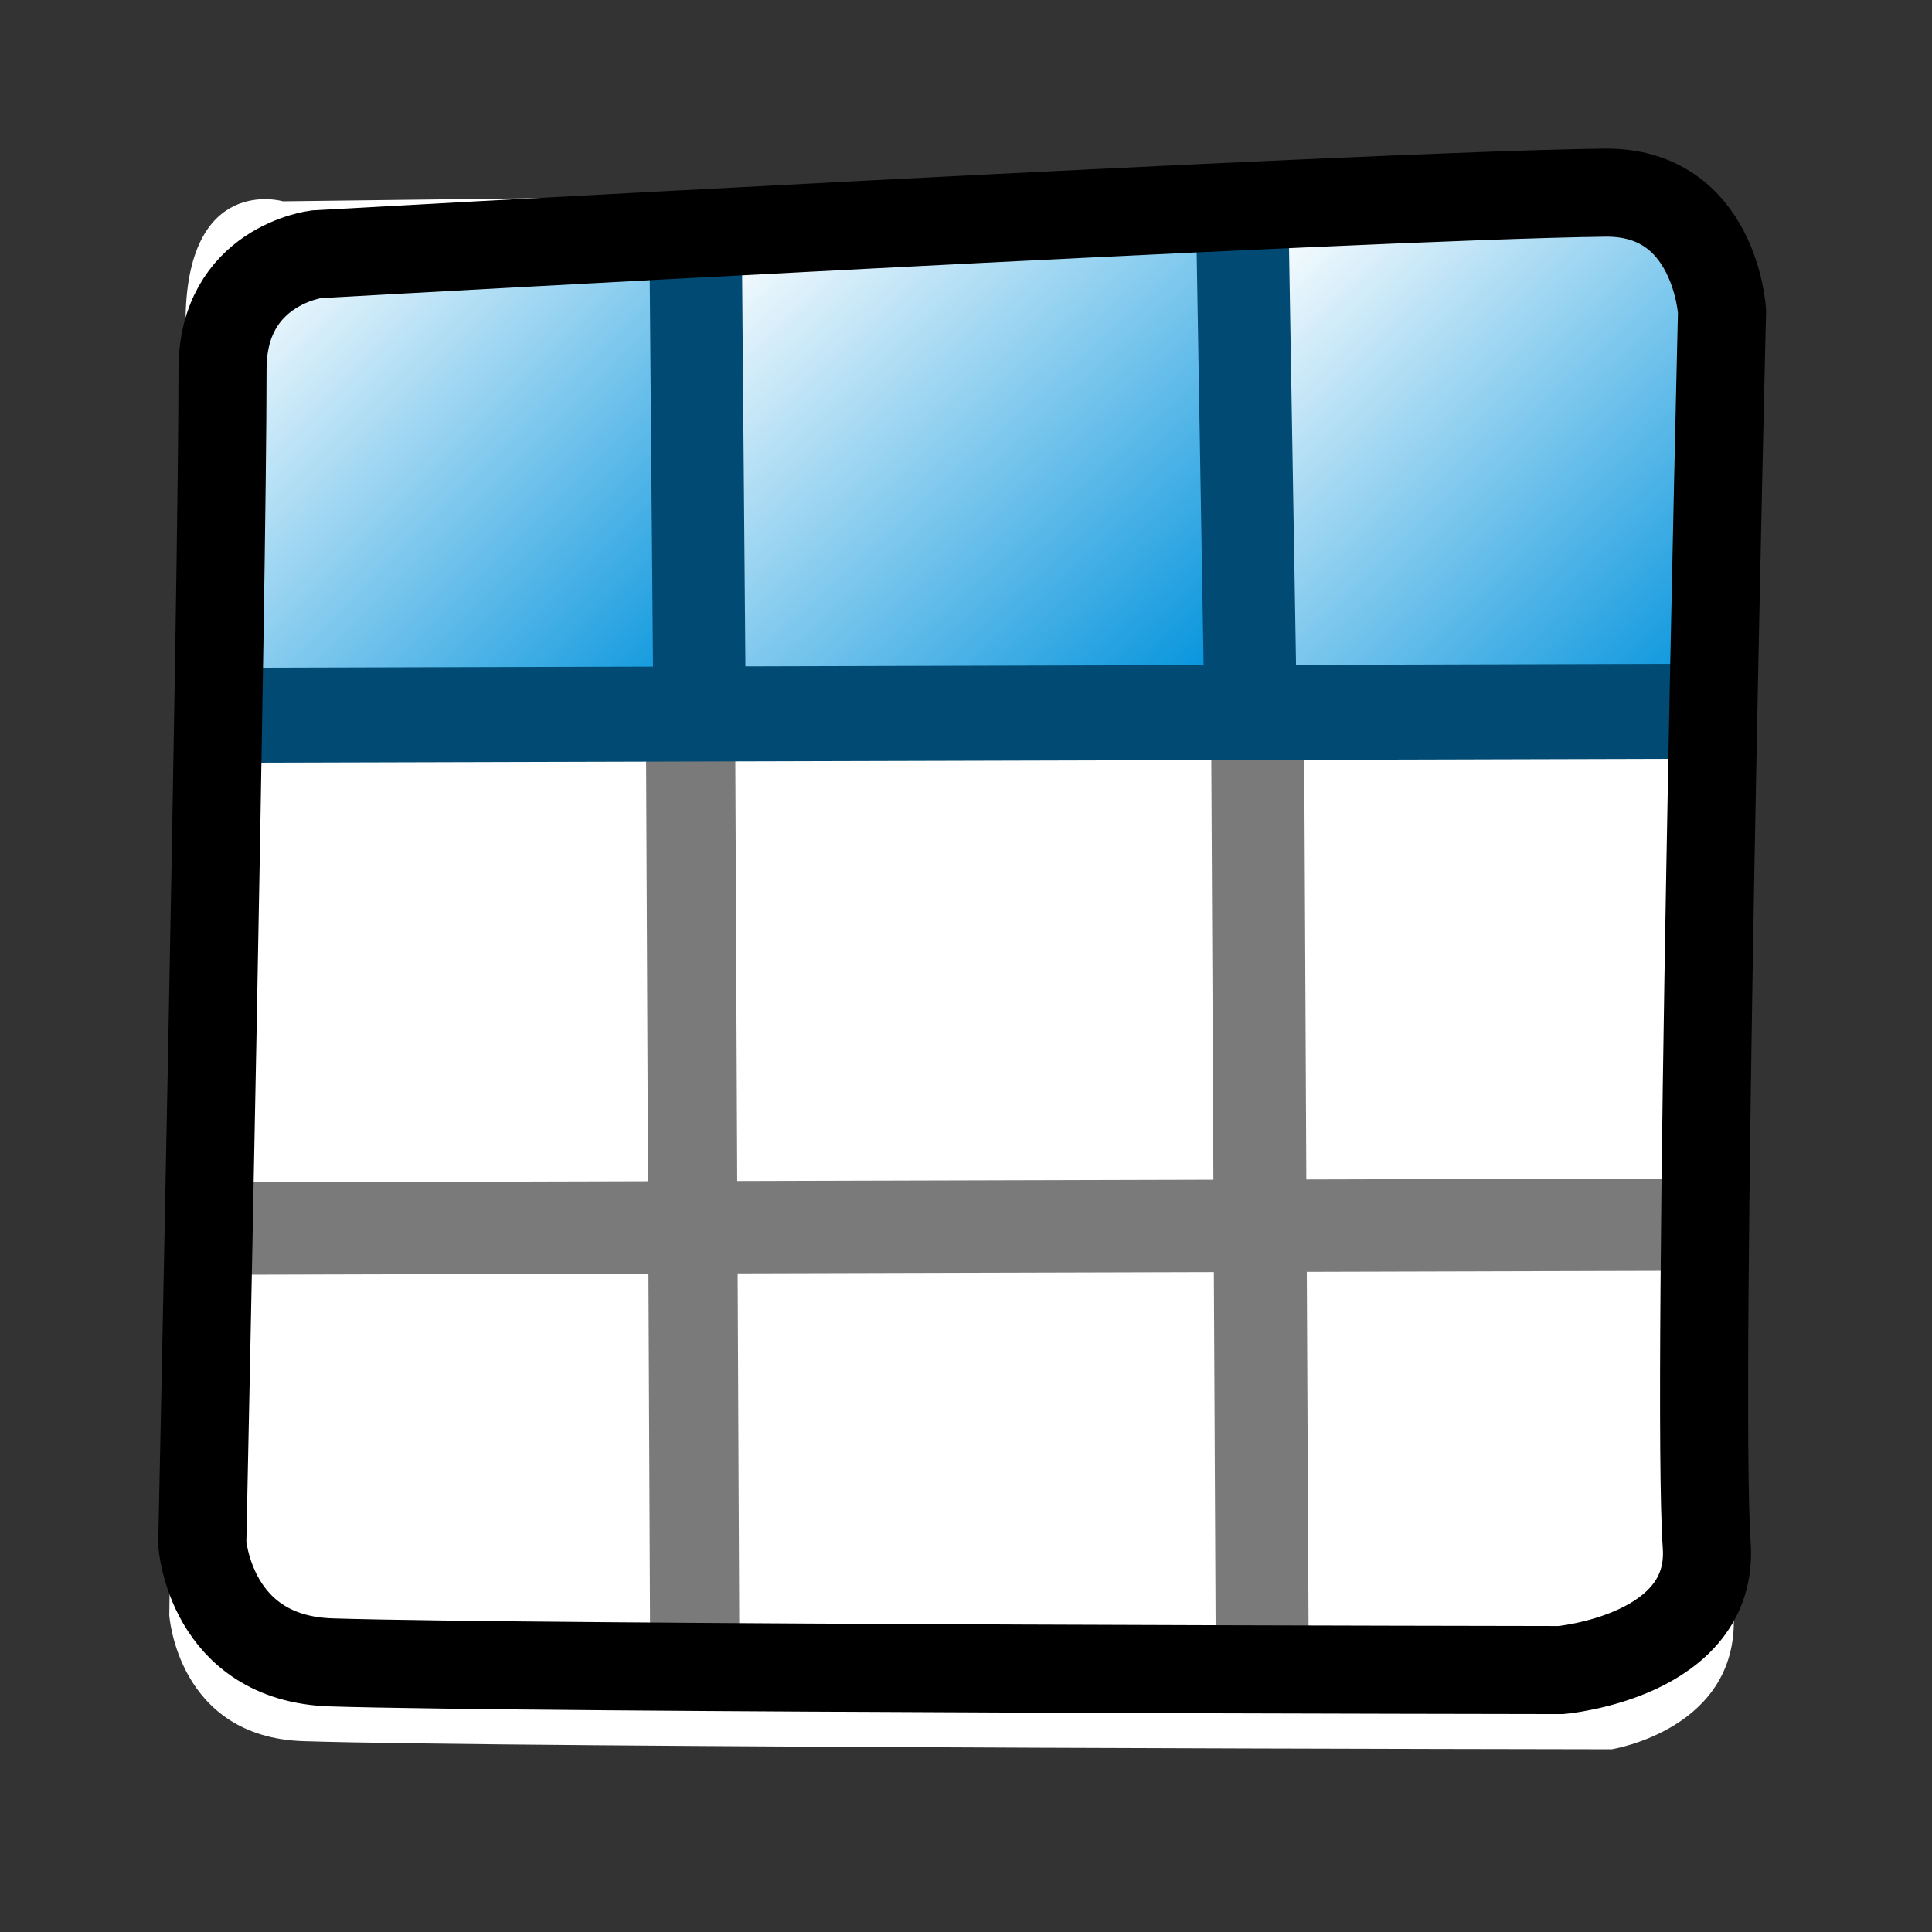 <?xml version="1.0" encoding="UTF-8" standalone="no"?>
<!-- Created with Inkscape (http://www.inkscape.org/) -->
<svg
   xmlns:dc="http://purl.org/dc/elements/1.1/"
   xmlns:cc="http://web.resource.org/cc/"
   xmlns:rdf="http://www.w3.org/1999/02/22-rdf-syntax-ns#"
   xmlns:svg="http://www.w3.org/2000/svg"
   xmlns="http://www.w3.org/2000/svg"
   xmlns:xlink="http://www.w3.org/1999/xlink"
   xmlns:sodipodi="http://sodipodi.sourceforge.net/DTD/sodipodi-0.dtd"
   xmlns:inkscape="http://www.inkscape.org/namespaces/inkscape"
   id="svg1340"
   sodipodi:version="0.32"
   inkscape:version="0.44"
   width="400"
   height="400"
   sodipodi:docbase="D:\Quelltexte\Projekte\phpsurveyor\source\original art"
   sodipodi:docname="labels.svg"
   version="1.0"
   inkscape:export-filename="D:\xampp\xampp\htdocs\phpsurveyor\admin\images\labels.png"
   inkscape:export-xdpi="9"
   inkscape:export-ydpi="9">
  <rect width="100%" height="100%" fill="#333333" stroke="none"/>
  <defs
     id="defs1343">
    <linearGradient
       inkscape:collect="always"
       xlink:href="#linearGradient12250"
       id="linearGradient12264"
       gradientUnits="userSpaceOnUse"
       gradientTransform="matrix(19.816,0,0,19.133,3659.663,-3580.833)"
       x1="-166.822"
       y1="194.504"
       x2="-171.67"
       y2="189.668" />
    <linearGradient
       inkscape:collect="always"
       xlink:href="#linearGradient12250"
       id="linearGradient12256"
       x1="-166.822"
       y1="194.504"
       x2="-171.67"
       y2="189.668"
       gradientUnits="userSpaceOnUse"
       gradientTransform="matrix(19.133,0,0,19.133,3334.487,-3577.467)" />
    <linearGradient
       id="linearGradient12250">
      <stop
         style="stop-color:#0092dc;stop-opacity:1;"
         offset="0"
         id="stop12252" />
      <stop
         style="stop-color:#ffffff;stop-opacity:1;"
         offset="1"
         id="stop12254" />
    </linearGradient>
    <linearGradient
       inkscape:collect="always"
       xlink:href="#linearGradient12250"
       id="linearGradient12260"
       gradientUnits="userSpaceOnUse"
       gradientTransform="matrix(21.024,0,0,19.133,3757.013,-3580.833)"
       x1="-166.822"
       y1="194.504"
       x2="-171.67"
       y2="189.668" />
    <linearGradient
       id="linearGradient10476">
      <stop
         style="stop-color:#0018ff;stop-opacity:1;"
         offset="0"
         id="stop10478" />
      <stop
         style="stop-color:#4c67e4;stop-opacity:1;"
         offset="1"
         id="stop10480" />
    </linearGradient>
    <linearGradient
       id="linearGradient9578">
      <stop
         style="stop-color:#ffffff;stop-opacity:1;"
         offset="0"
         id="stop9580" />
      <stop
         style="stop-color:#d3d3d3;stop-opacity:1;"
         offset="1"
         id="stop9582" />
    </linearGradient>
    <linearGradient
       id="linearGradient2250">
      <stop
         style="stop-color:#ff0000;stop-opacity:1;"
         offset="0"
         id="stop2252" />
      <stop
         style="stop-color:#850000;stop-opacity:1;"
         offset="1"
         id="stop2254" />
    </linearGradient>
    <linearGradient
       id="linearGradient2244">
      <stop
         id="stop2246"
         offset="0"
         style="stop-color:#6fff58;stop-opacity:1;" />
      <stop
         id="stop2248"
         offset="1"
         style="stop-color:#327e29;stop-opacity:1;" />
    </linearGradient>
    <linearGradient
       id="linearGradient2232">
      <stop
         style="stop-color:#0030ff;stop-opacity:1;"
         offset="0"
         id="stop2234" />
      <stop
         style="stop-color:#02116f;stop-opacity:1;"
         offset="1"
         id="stop2236" />
    </linearGradient>
    <linearGradient
       inkscape:collect="always"
       xlink:href="#linearGradient12250"
       id="linearGradient1913"
       gradientUnits="userSpaceOnUse"
       gradientTransform="matrix(19.816,0,0,19.133,3659.663,-3580.833)"
       x1="-166.822"
       y1="194.504"
       x2="-171.67"
       y2="189.668" />
    <linearGradient
       inkscape:collect="always"
       xlink:href="#linearGradient12250"
       id="linearGradient1915"
       gradientUnits="userSpaceOnUse"
       gradientTransform="matrix(19.133,0,0,19.133,3334.487,-3577.467)"
       x1="-166.822"
       y1="194.504"
       x2="-171.67"
       y2="189.668" />
    <linearGradient
       inkscape:collect="always"
       xlink:href="#linearGradient12250"
       id="linearGradient1917"
       gradientUnits="userSpaceOnUse"
       gradientTransform="matrix(21.024,0,0,19.133,3757.013,-3580.833)"
       x1="-166.822"
       y1="194.504"
       x2="-171.67"
       y2="189.668" />
  </defs>
  <sodipodi:namedview
     inkscape:window-height="968"
     inkscape:window-width="1280"
     inkscape:pageshadow="2"
     inkscape:pageopacity="0.0"
     borderopacity="1.0"
     bordercolor="#666666"
     pagecolor="#ffffff"
     id="base"
     inkscape:zoom="1.0051974"
     inkscape:cx="399.36867"
     inkscape:cy="244.10226"
     inkscape:window-x="-4"
     inkscape:window-y="-4"
     inkscape:current-layer="svg1340"
     width="400px"
     height="400px" />
  <g
     id="g1900"
     transform="translate(3.463,0)">
    <path
       sodipodi:nodetypes="cscscscsc"
       id="path14018"
       d="M 31.583,334.409 C 31.583,334.409 33.265,359.645 59.341,360.486 C 102.351,361.873 330.199,362.168 330.199,362.168 C 330.199,362.168 357.117,357.962 355.435,333.568 C 353.108,299.834 353.752,64.393 353.752,64.393 C 353.752,64.393 352.307,38.017 328.517,38.316 C 275.94,38.978 55.136,41.681 55.136,41.681 C 55.136,41.681 34.948,35.793 34.947,66.916 C 34.947,114.87 31.583,334.409 31.583,334.409 z "
       style="fill:white;fill-opacity:1;fill-rule:evenodd;stroke:none;stroke-width:1px;stroke-linecap:butt;stroke-linejoin:miter;stroke-opacity:1" />
    <path
       id="path12262"
       d="M 254.952,143.041 L 352.528,139.677 L 351.657,49.671 L 257.566,46.306 L 258.437,142.2 L 258.437,143.883 L 254.952,143.041 z "
       style="fill:url(#linearGradient1913);fill-opacity:1;fill-rule:evenodd;stroke:none;stroke-width:1px;stroke-linecap:butt;stroke-linejoin:miter;stroke-opacity:1" />
    <path
       id="path11375"
       d="M 47.182,146.406 L 141.394,143.041 L 140.553,53.036 L 49.706,49.671 L 50.547,145.565 L 50.547,147.247 L 47.182,146.406 z "
       style="fill:url(#linearGradient1915);fill-opacity:1;fill-rule:evenodd;stroke:none;stroke-width:1px;stroke-linecap:butt;stroke-linejoin:miter;stroke-opacity:1" />
    <path
       id="path12258"
       d="M 144.758,143.041 L 248.282,139.677 L 247.358,49.671 L 147.531,46.306 L 148.456,142.2 L 148.456,143.883 L 144.758,143.041 z "
       style="fill:url(#linearGradient1917);fill-opacity:1;fill-rule:evenodd;stroke:none;stroke-width:1px;stroke-linecap:butt;stroke-linejoin:miter;stroke-opacity:1" />
    <path
       id="path13141"
       d="M 256.933,154.472 L 257.849,338.709 L 256.933,154.472 z "
       style="fill:none;fill-opacity:1;fill-rule:evenodd;stroke:#7a7a7a;stroke-width:19.241px;stroke-linecap:butt;stroke-linejoin:miter;stroke-opacity:1" />
    <path
       id="path14910"
       d="M 139.52,152.28 L 140.361,337.258 L 139.52,152.28 z "
       style="fill:#7a7a7a;fill-opacity:1;fill-rule:evenodd;stroke:#7a7a7a;stroke-width:18.469px;stroke-linecap:butt;stroke-linejoin:miter;stroke-opacity:1" />
    <path
       sodipodi:nodetypes="ccc"
       id="path10496"
       d="M 45.21,148.088 L 353.66,147.247 L 45.21,148.088 z "
       style="fill:#004a73;fill-opacity:1;fill-rule:evenodd;stroke:#004a73;stroke-width:19.676px;stroke-linecap:butt;stroke-linejoin:miter;stroke-opacity:1" />
    <path
       sodipodi:nodetypes="ccc"
       id="path10498"
       d="M 140.553,48.83 L 141.394,148.93 L 140.553,48.83 z "
       style="fill:#004a73;fill-opacity:1;fill-rule:evenodd;stroke:#004a73;stroke-width:19.133px;stroke-linecap:butt;stroke-linejoin:miter;stroke-opacity:1" />
    <path
       sodipodi:nodetypes="ccc"
       id="path11373"
       d="M 253.75,45.465 L 255.432,145.565 L 253.75,45.465 z "
       style="fill:#004a73;fill-opacity:1;fill-rule:evenodd;stroke:#004a73;stroke-width:19.133px;stroke-linecap:butt;stroke-linejoin:miter;stroke-opacity:1" />
    <path
       sodipodi:nodetypes="ccc"
       id="path13143"
       d="M 43.818,254.365 L 354.21,253.524 L 43.818,254.365 z "
       style="fill:none;fill-opacity:1;fill-rule:evenodd;stroke:#7a7a7a;stroke-width:19.133px;stroke-linecap:butt;stroke-linejoin:miter;stroke-opacity:1" />
    <path
       sodipodi:nodetypes="cscscscsc"
       id="path10494"
       d="M 38.415,319.549 C 38.415,319.549 40.034,343.384 65.114,344.178 C 106.48,345.489 319.676,345.767 319.676,345.767 C 319.676,345.767 351.513,342.985 349.895,319.944 C 347.657,288.082 353.064,64.517 353.064,64.517 C 353.064,64.517 351.674,39.605 328.793,39.887 C 278.224,40.512 62.026,52.64 62.026,52.64 C 62.026,52.64 42.609,55.024 42.609,76.475 C 42.609,121.768 38.415,319.549 38.415,319.549 z "
       style="fill:none;fill-opacity:0.75;fill-rule:evenodd;stroke:black;stroke-width:18.235px;stroke-linecap:butt;stroke-linejoin:miter;stroke-opacity:1" />
  </g>
</svg>
